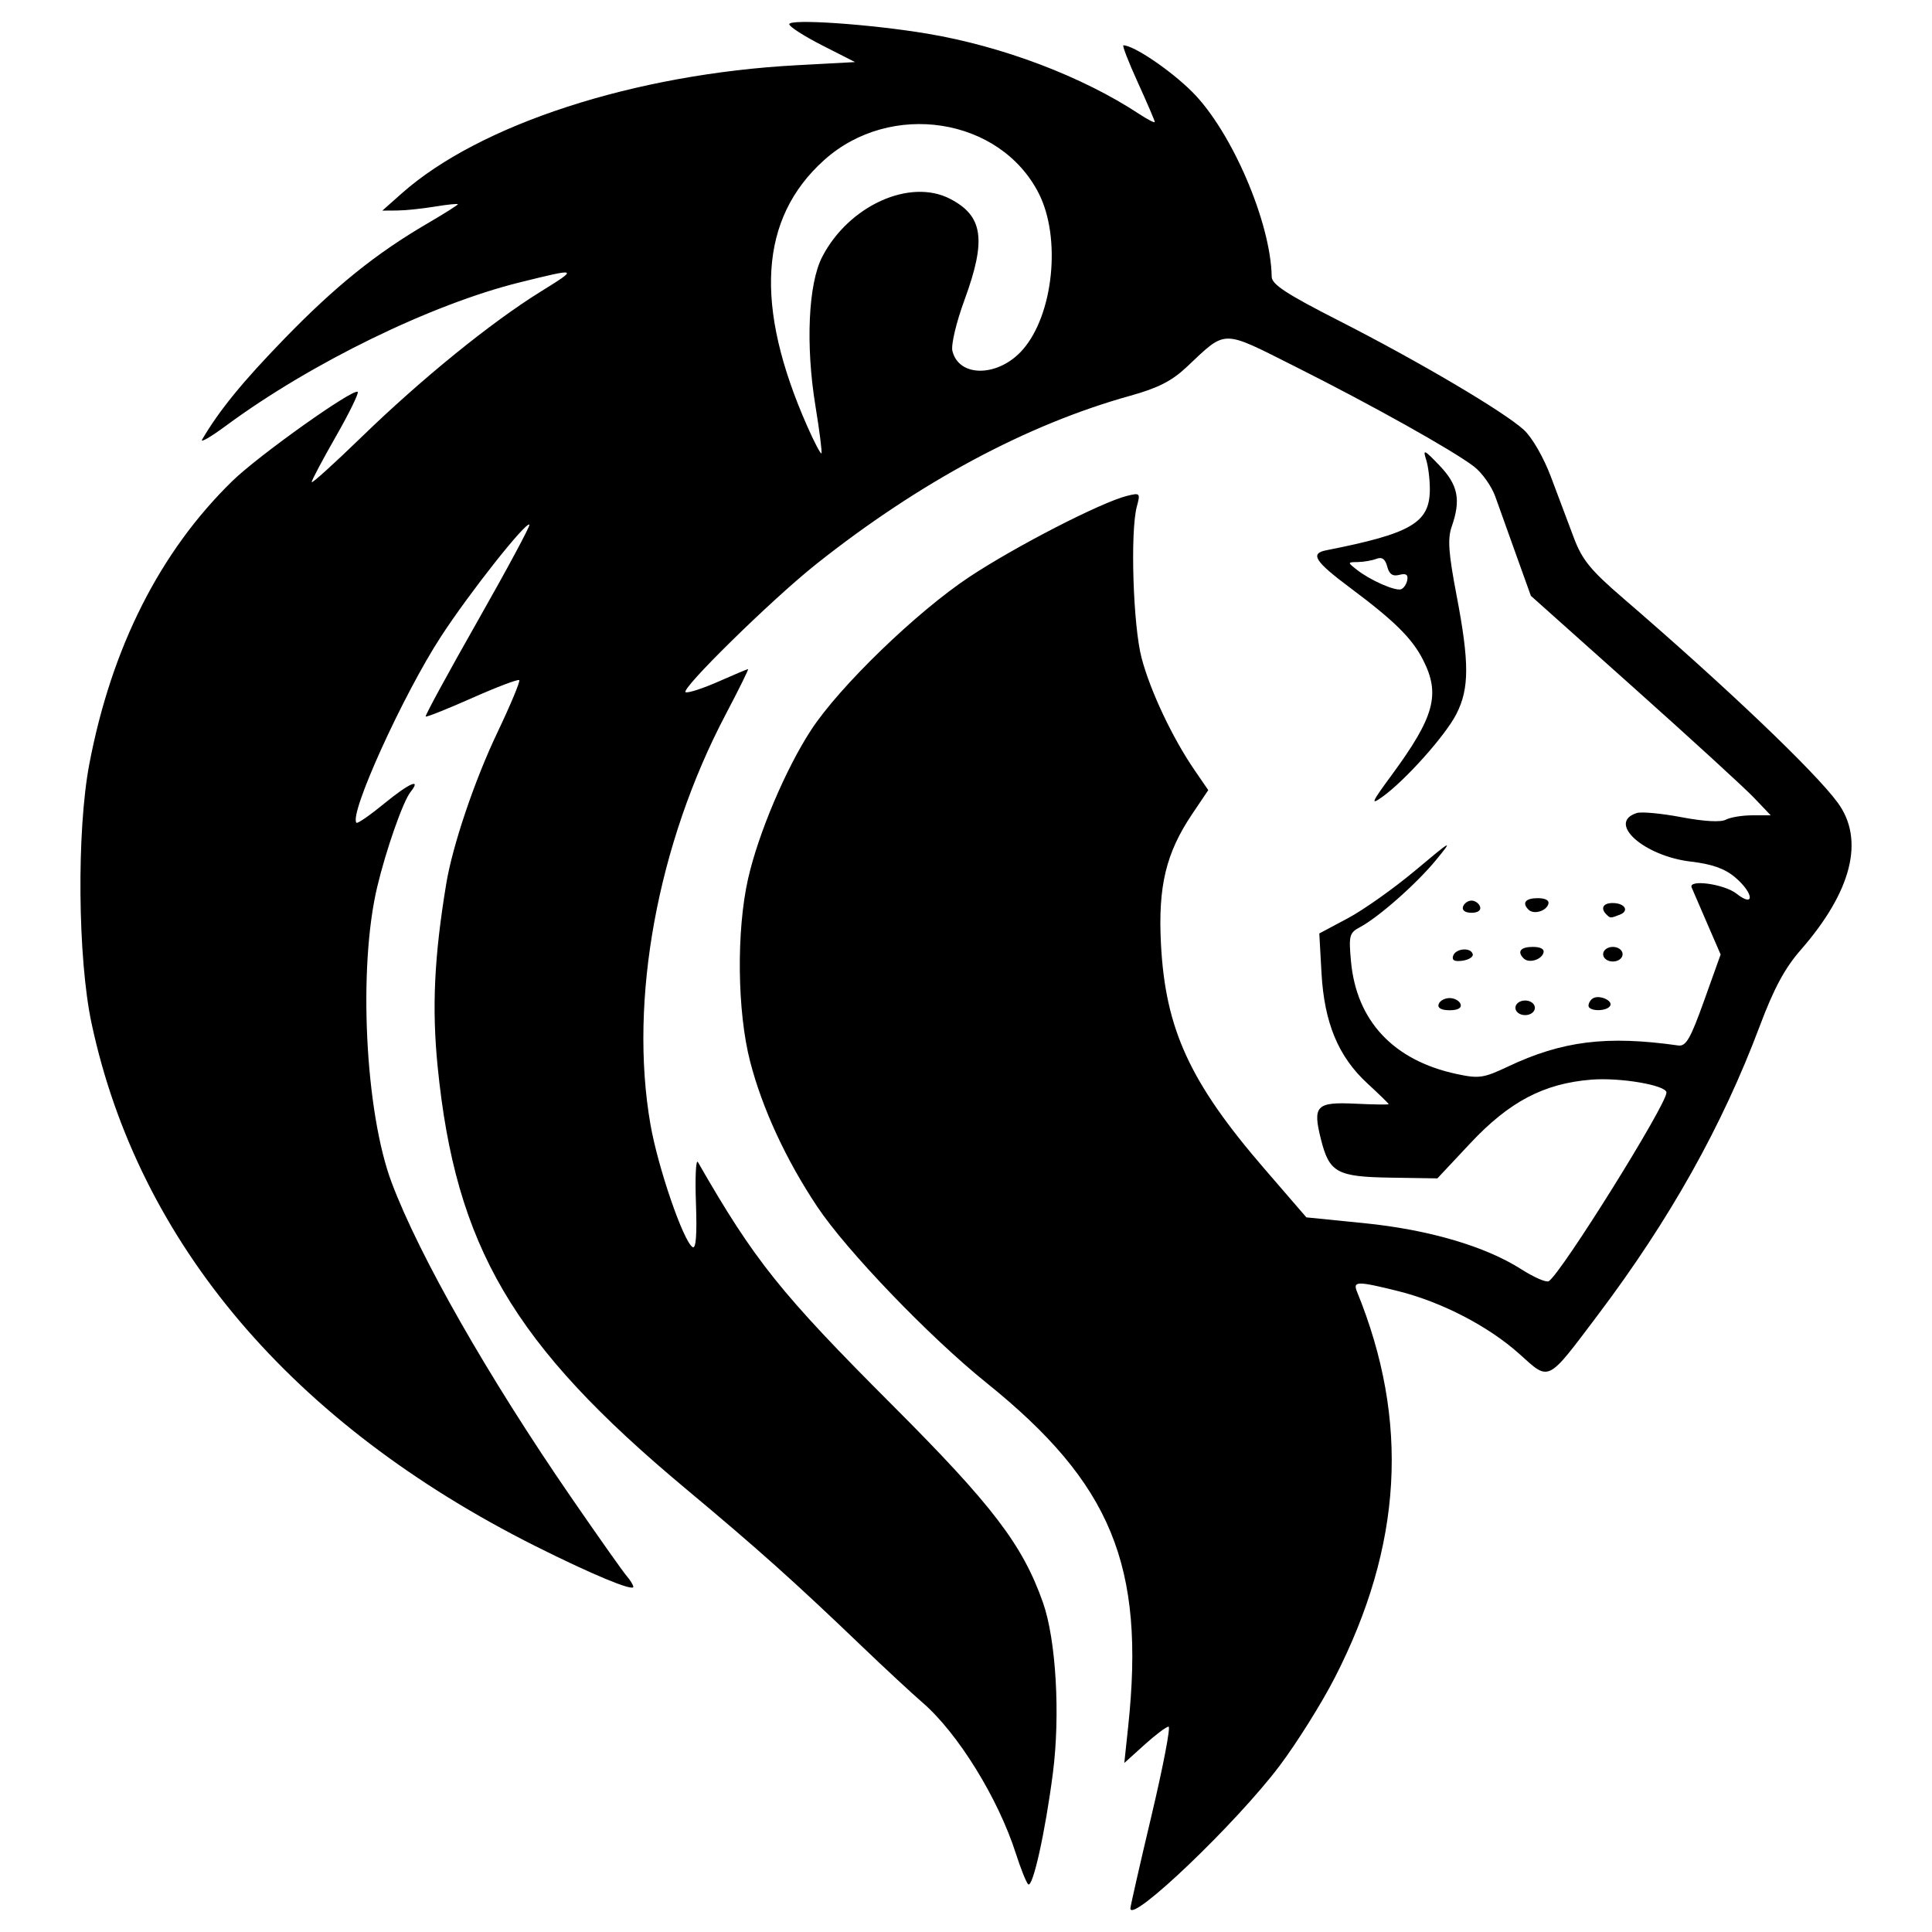 <?xml version="1.0" encoding="UTF-8" standalone="no"?>
<!DOCTYPE svg PUBLIC "-//W3C//DTD SVG 1.1//EN" "http://www.w3.org/Graphics/SVG/1.1/DTD/svg11.dtd">
<svg width="100%" height="100%" viewBox="0 0 512 512" version="1.1" xmlns="http://www.w3.org/2000/svg" xml:space="preserve" style="fill-rule:evenodd;clip-rule:evenodd;stroke-linejoin:round;stroke-miterlimit:2;">
    <g id="lion" transform="matrix(1.722,0,0,1.722,256,256)">
        <g transform="matrix(1,0,0,1,-136.286,-145.287)">
            <clipPath id="_clip1">
                <rect x="0" y="0" width="272.572" height="290.574"/>
            </clipPath>
            <g clip-path="url(#_clip1)">
                <g id="path847" transform="matrix(1,0,0,1,-206.039,-252.673)">
                    <path d="M367.626,542.984C367.627,542.66 369.088,536.235 370.874,528.707C372.659,521.179 373.841,515.02 373.5,515.02C373.159,515.02 371.486,516.278 369.784,517.816L366.688,520.613L367.284,515.004C369.917,490.229 364.705,477.585 345.481,462.114C336.678,455.029 323.947,441.777 319.426,434.992C314.61,427.763 310.97,419.886 309.099,412.645C307.113,404.958 306.976,392.524 308.79,384.52C310.363,377.577 314.583,367.619 318.482,361.645C322.855,354.947 334.714,343.474 342.827,338.093C349.901,333.401 363.139,326.593 367.1,325.61C369.115,325.11 369.176,325.175 368.618,327.242C367.58,331.087 368.035,345.594 369.349,350.563C370.694,355.647 374.091,362.846 377.467,367.769L379.609,370.892L377.141,374.561C373.1,380.566 371.871,385.667 372.327,394.537C373.003,407.674 376.771,415.873 388.233,429.147L394.707,436.645L403.578,437.534C413.517,438.531 422.245,441.09 427.786,444.632C429.73,445.875 431.631,446.701 432.009,446.467C433.919,445.286 450.125,419.316 450.125,417.435C450.125,416.312 443.026,415.093 438.569,415.45C431.255,416.037 425.945,418.827 419.935,425.24L414.87,430.645L407.703,430.533C399.411,430.404 398.243,429.765 396.955,424.653C395.646,419.455 396.213,418.864 402.229,419.15C405.061,419.285 407.378,419.317 407.377,419.223C407.376,419.128 405.895,417.686 404.085,416.018C399.622,411.904 397.463,406.707 397.036,399.049L396.697,392.953L401.098,390.606C403.519,389.315 408.191,386.003 411.48,383.246C417.172,378.475 417.327,378.396 414.686,381.618C411.688,385.278 405.835,390.451 402.966,391.977C401.324,392.85 401.212,393.27 401.57,397.215C402.403,406.403 408.106,412.495 417.826,414.579C421.265,415.317 421.97,415.215 425.709,413.447C434.09,409.482 440.946,408.631 451.938,410.191C453.127,410.359 453.817,409.164 455.918,403.292L458.46,396.19L456.355,391.333C455.197,388.662 454.138,386.205 454,385.873C453.462,384.575 459.012,385.34 460.899,386.824C463.777,389.088 463.555,386.725 460.66,384.289C459.097,382.974 457.112,382.271 453.923,381.9C446.637,381.055 440.88,375.901 445.562,374.415C446.276,374.188 449.367,374.478 452.43,375.059C455.901,375.717 458.476,375.861 459.263,375.442C459.958,375.072 461.796,374.77 463.348,374.77L466.169,374.77L463.585,372.057C462.163,370.564 453.858,362.964 445.128,355.167L429.257,340.991L427.04,334.818C425.821,331.423 424.357,327.332 423.787,325.728C423.217,324.124 421.733,322.035 420.489,321.086C417.19,318.569 404.75,311.613 393.039,305.736C381.517,299.953 382.487,299.949 376.25,305.812C373.996,307.93 371.851,309.02 367.625,310.194C351.728,314.61 335.14,323.505 319.25,336.131C312.409,341.568 298.211,355.507 299.184,355.831C299.6,355.97 301.88,355.225 304.251,354.176C306.622,353.128 308.663,352.27 308.787,352.27C308.91,352.27 307.362,355.404 305.345,359.234C294.844,379.182 290.431,403.239 293.765,422.359C294.919,428.978 298.826,440.342 300.25,441.222C300.771,441.544 300.94,439.312 300.763,434.426C300.619,430.424 300.758,427.599 301.072,428.148C309.757,443.283 313.789,448.325 330.919,465.466C346.417,480.974 351.042,487.035 354.179,495.949C356.182,501.641 356.852,513.191 355.7,522.145C354.521,531.297 352.573,540.03 351.878,539.268C351.566,538.925 350.715,536.789 349.989,534.52C347.268,526.025 341.05,515.981 335.61,511.295C334.037,509.94 329.881,506.084 326.375,502.725C315.776,492.571 310.403,487.765 299.128,478.351C272.596,456.199 263.76,441.141 261.007,413.39C260.114,404.387 260.488,396.479 262.336,385.301C263.309,379.415 266.685,369.42 270.176,362.092C272.221,357.8 273.748,354.142 273.57,353.964C273.391,353.786 270.129,355.023 266.32,356.714C262.51,358.405 259.293,359.688 259.17,359.564C259.046,359.441 262.654,352.811 267.187,344.831C271.72,336.852 275.298,330.192 275.138,330.033C274.616,329.511 265.927,340.501 261.543,347.229C255.688,356.214 247.3,374.695 248.523,375.918C248.688,376.083 250.647,374.723 252.875,372.895C256.64,369.807 258.595,368.964 256.832,371.189C255.679,372.644 253.071,380.081 251.712,385.791C248.761,398.181 249.849,420.442 253.936,431.292C258.207,442.632 268.796,461.199 281.583,479.77C285.701,485.751 289.533,491.178 290.098,491.829C290.663,492.48 291.125,493.235 291.125,493.505C291.125,494.243 284.654,491.55 276.037,487.225C238.613,468.445 214.981,440.612 207.755,406.804C205.621,396.819 205.448,377.178 207.404,366.895C210.817,348.95 218.266,334.202 229.408,323.333C233.461,319.379 248.085,308.98 248.711,309.606C248.907,309.802 247.393,312.893 245.346,316.474C243.3,320.056 241.625,323.215 241.625,323.494C241.625,323.774 245.085,320.646 249.313,316.543C258.55,307.58 269.219,298.921 276.875,294.171C282.728,290.541 282.677,290.518 273.644,292.755C260.037,296.124 241.488,305.175 228.444,314.811C226.087,316.552 224.433,317.509 224.769,316.936C227.402,312.449 230.988,308.056 237.447,301.403C245.279,293.335 251.498,288.326 259.438,283.687C262.016,282.18 264.125,280.849 264.125,280.728C264.125,280.607 262.522,280.771 260.563,281.094C258.603,281.417 255.988,281.686 254.75,281.694L252.5,281.708L255.5,279.048C267.486,268.418 291.329,260.681 316.25,259.335L325.25,258.849L320.188,256.274C317.403,254.857 315.125,253.393 315.125,253.02C315.125,252.153 327.642,253.012 336.389,254.479C347.958,256.421 360.195,261.058 368.938,266.813C370.278,267.696 371.375,268.258 371.375,268.063C371.375,267.867 370.202,265.134 368.769,261.989C367.336,258.844 366.337,256.271 366.549,256.271C368.135,256.271 373.828,260.125 377.152,263.45C383.22,269.517 389.25,283.557 389.371,291.896C389.388,293.061 391.691,294.566 399.696,298.642C411.945,304.879 425.107,312.646 428.172,315.446C429.442,316.606 431.207,319.665 432.342,322.676C433.424,325.547 435.005,329.752 435.856,332.021C437.145,335.459 438.417,337.019 443.498,341.396C459.29,354.996 472.936,367.999 476.477,372.821C480.664,378.521 478.655,386.492 470.758,395.52C468.344,398.28 466.653,401.424 464.502,407.149C458.692,422.617 450.648,436.973 439.537,451.705C431.662,462.145 432.184,461.887 427.491,457.667C422.752,453.407 415.515,449.656 408.827,447.994C402.525,446.428 401.829,446.438 402.5,448.083C410.616,467.98 409.506,487.168 399.061,507.521C397.05,511.439 393.235,517.528 390.583,521.051C383.957,529.853 367.622,545.46 367.626,542.985L367.626,542.984ZM319.15,311.741C317.623,302.39 318.054,292.962 320.197,288.824C324.272,280.954 333.669,276.686 339.867,279.891C344.966,282.527 345.491,286.183 342.1,295.436C340.816,298.938 340.003,302.371 340.234,303.311C341.249,307.443 347.346,307.335 351.048,303.118C355.792,297.714 357.005,285.875 353.513,279.038C347.541,267.342 330.712,264.743 320.486,273.938C310.513,282.904 309.676,296.33 317.928,314.973C318.982,317.353 319.948,319.196 320.076,319.069C320.204,318.941 319.787,315.643 319.15,311.741L319.15,311.741ZM426.875,404.395C426.875,403.77 427.542,403.27 428.375,403.27C429.208,403.27 429.875,403.77 429.875,404.395C429.875,405.02 429.208,405.52 428.375,405.52C427.542,405.52 426.875,405.02 426.875,404.395ZM415.063,403.832C415.234,403.317 415.994,402.895 416.75,402.895C417.506,402.895 418.266,403.317 418.438,403.832C418.635,404.426 418.017,404.77 416.75,404.77C415.483,404.77 414.865,404.426 415.063,403.832ZM438.125,404.064C438.125,403.676 438.432,403.169 438.807,402.937C439.777,402.338 441.95,403.293 441.452,404.099C440.9,404.992 438.125,404.963 438.125,404.064ZM417.292,396.396C417.679,395.233 420.036,395.038 420.313,396.145C420.416,396.557 419.703,397.008 418.729,397.146C417.515,397.317 417.063,397.082 417.292,396.396L417.292,396.396ZM428.151,396.796C427.096,395.741 427.67,395.02 429.563,395.02C430.779,395.02 431.384,395.369 431.188,395.957C430.827,397.042 428.923,397.567 428.151,396.796ZM440.375,396.145C440.375,395.52 441.042,395.02 441.875,395.02C442.708,395.02 443.375,395.52 443.375,396.145C443.375,396.77 442.708,397.27 441.875,397.27C441.042,397.27 440.375,396.77 440.375,396.145ZM440.875,390.02C439.933,389.078 440.375,388.27 441.831,388.27C443.717,388.27 444.461,389.481 442.934,390.066C441.47,390.628 441.484,390.629 440.875,390.02L440.875,390.02ZM418.813,388.832C418.984,388.317 419.575,387.895 420.125,387.895C420.675,387.895 421.266,388.317 421.438,388.832C421.624,389.39 421.092,389.77 420.125,389.77C419.158,389.77 418.627,389.39 418.813,388.832ZM428.901,389.296C427.846,388.241 428.42,387.52 430.313,387.52C431.529,387.52 432.134,387.869 431.938,388.457C431.577,389.542 429.673,390.067 428.901,389.296ZM407.753,368.687C414.429,359.623 415.378,356.167 412.656,350.83C410.968,347.521 408.241,344.829 401.426,339.744C396.007,335.7 395.23,334.48 397.759,333.983C410.81,331.414 413.65,329.765 413.708,324.728C413.725,323.17 413.468,321.051 413.136,320.02C412.602,318.367 412.846,318.476 415.203,320.946C418.067,323.949 418.514,326.214 417.063,330.375C416.425,332.206 416.586,334.453 417.813,340.869C419.803,351.27 419.798,355.25 417.793,359.182C416.1,362.502 409.882,369.451 406.365,371.956C404.533,373.26 404.733,372.79 407.754,368.687L407.753,368.687ZM410.231,338.579C410.396,337.731 410.048,337.496 409.022,337.764C407.992,338.034 407.458,337.668 407.148,336.483C406.845,335.324 406.344,334.967 405.483,335.298C404.806,335.557 403.521,335.781 402.626,335.794C401.011,335.816 401.01,335.826 402.5,336.998C404.498,338.57 408.315,340.262 409.25,339.989C409.663,339.869 410.104,339.234 410.231,338.579L410.231,338.579Z" style="fill-rule:nonzero;"/>
                </g>
            </g>
        </g>
    </g>
</svg>
